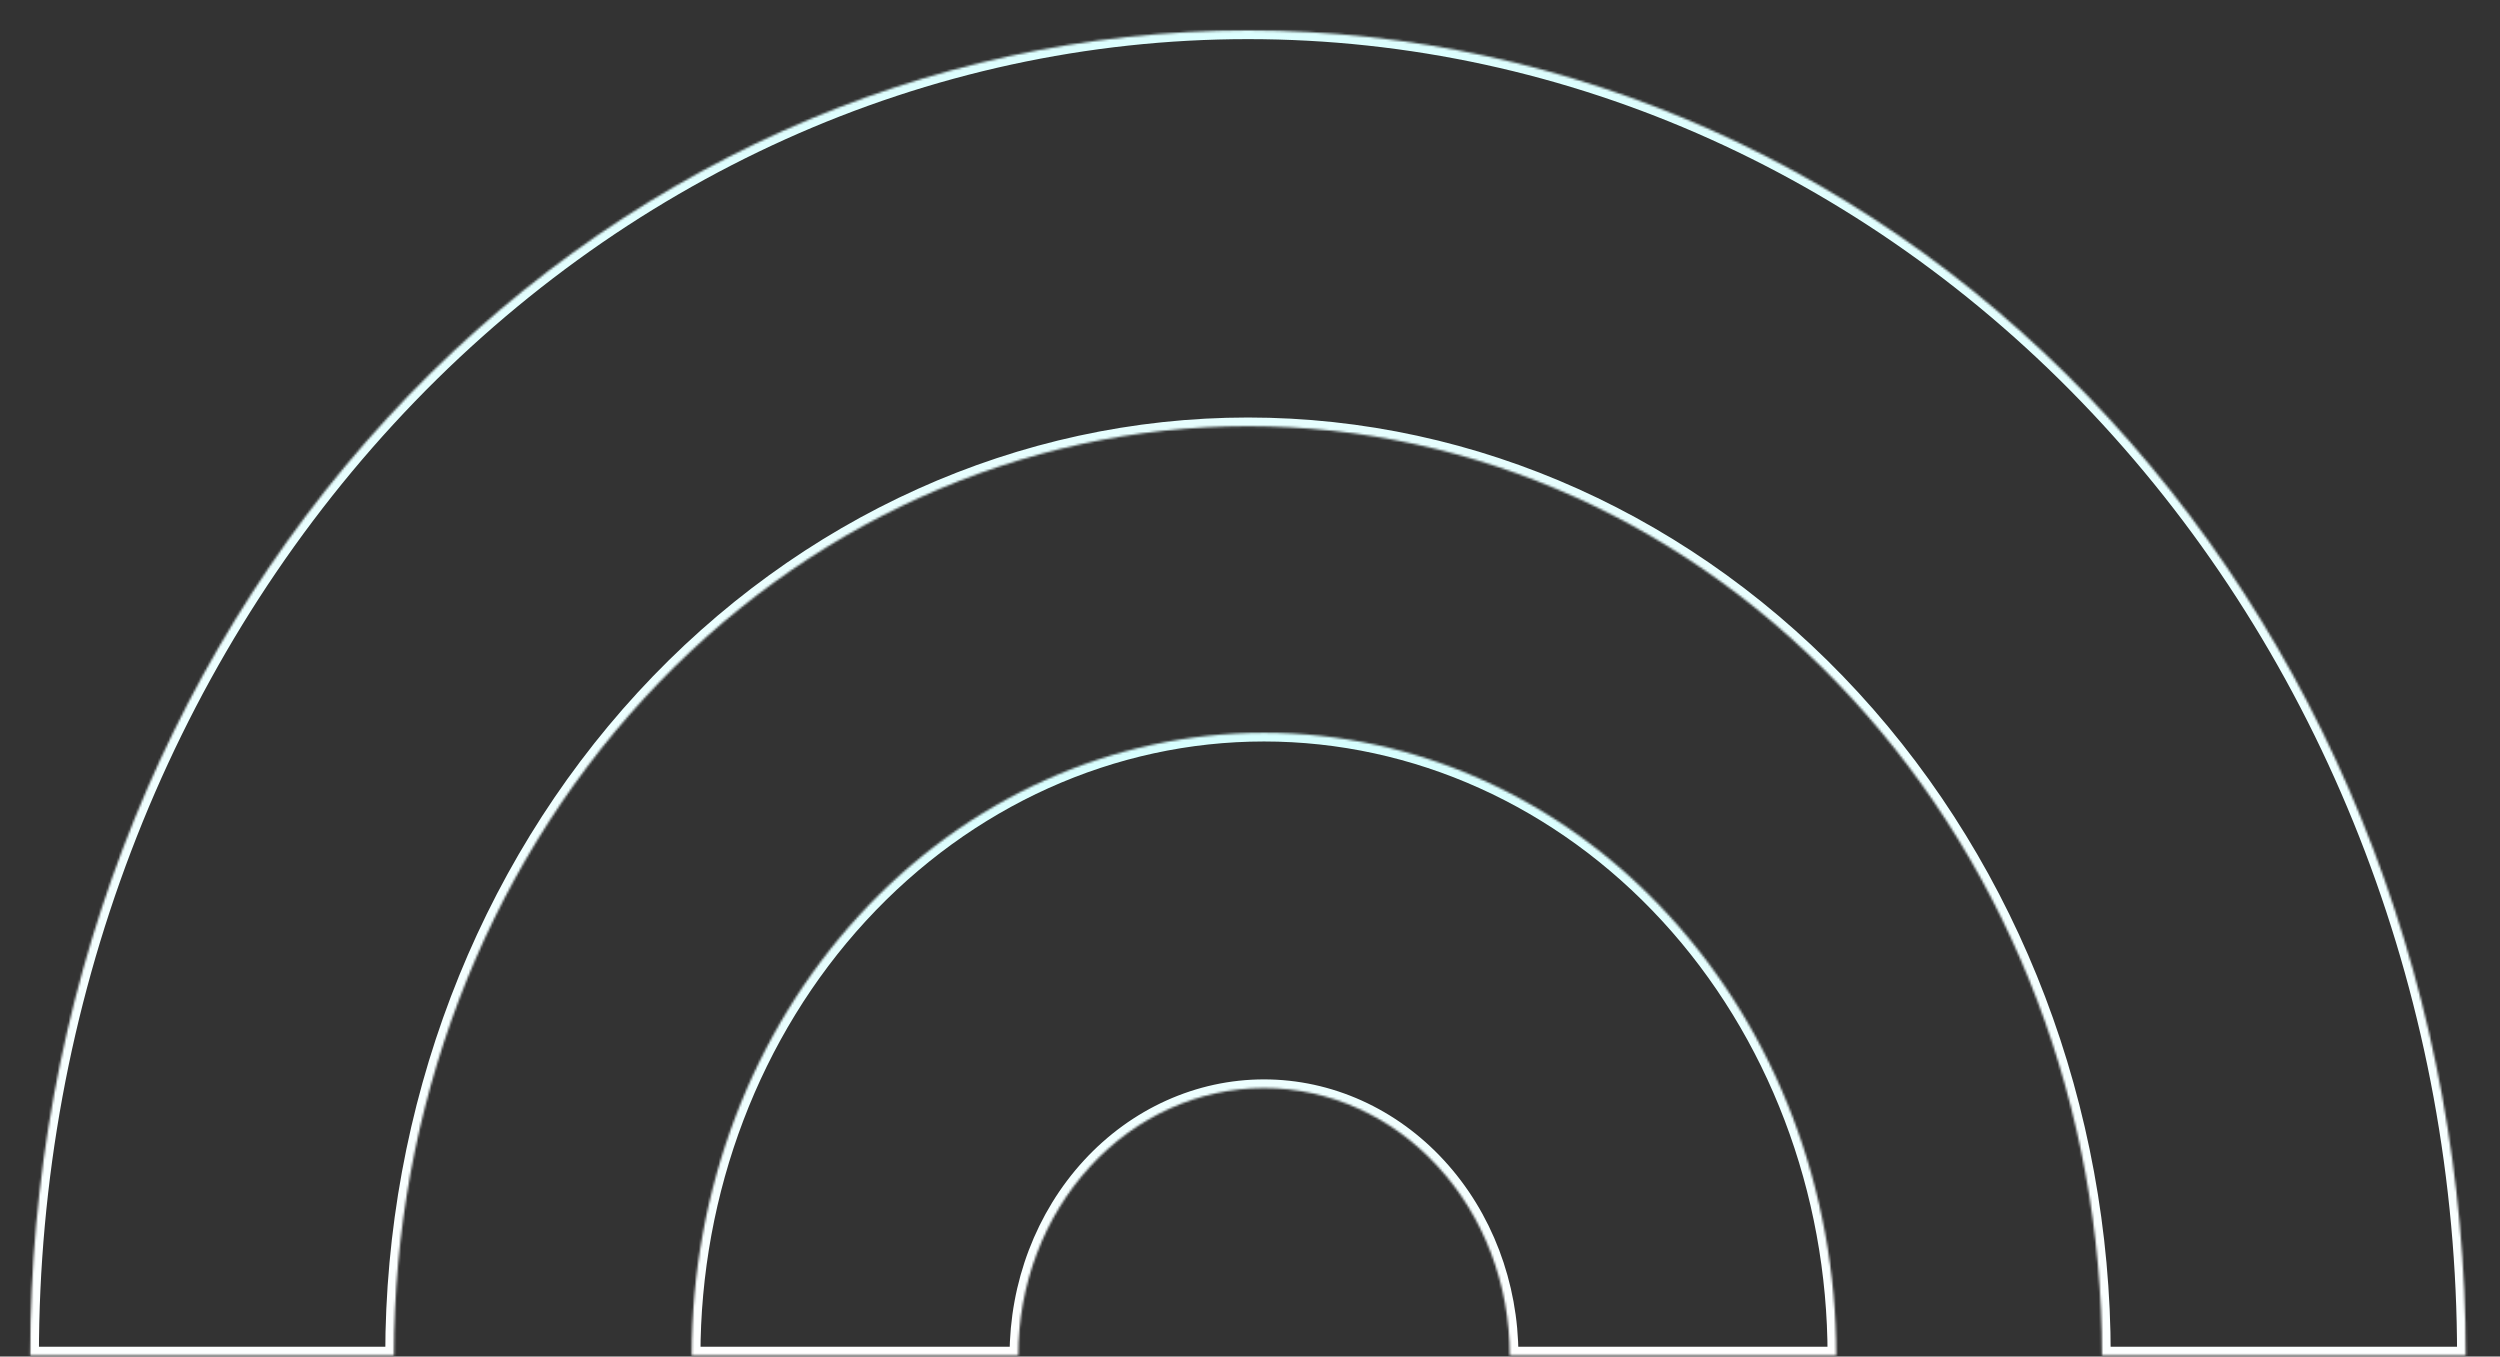 <svg width="1150" height="624" viewBox="0 0 1150 624" fill="none" xmlns="http://www.w3.org/2000/svg">
<rect x="0" y="0" width="1150" height="624" fill="#333333" stroke="none"/>
<mask id="mask0_268_308" style="mask-type:alpha" maskUnits="userSpaceOnUse" x="0" y="0" width="1150" height="624">
<rect width="1150" height="624" fill="#D9D9D9"/>
</mask>
<g mask="url(#mask0_268_308)">
<mask id="path-2-inside-1_268_308" fill="white">
<path d="M1134.25 623.5C1134.25 461.851 1075.23 306.822 970.176 192.518C865.123 78.215 722.64 14 574.073 14C425.506 14 283.024 78.215 177.971 192.518C72.918 306.822 13.9 461.85 13.9 623.5L181.221 623.5C181.221 510.135 222.611 401.412 296.285 321.251C369.959 241.089 469.882 196.055 574.073 196.055C678.264 196.055 778.187 241.089 851.861 321.251C925.535 401.412 966.925 510.135 966.925 623.5H1134.25Z"/>
</mask>
<path d="M1134.25 623.5C1134.25 461.851 1075.23 306.822 970.176 192.518C865.123 78.215 722.64 14 574.073 14C425.506 14 283.024 78.215 177.971 192.518C72.918 306.822 13.9 461.85 13.9 623.5L181.221 623.5C181.221 510.135 222.611 401.412 296.285 321.251C369.959 241.089 469.882 196.055 574.073 196.055C678.264 196.055 778.187 241.089 851.861 321.251C925.535 401.412 966.925 510.135 966.925 623.5H1134.25Z" stroke="url(#paint0_linear_268_308)" stroke-width="8" mask="url(#path-2-inside-1_268_308)"/>
<mask id="path-3-inside-2_268_308" fill="white">
<path d="M844.683 623.5C844.683 547.537 816.949 474.685 767.582 420.971C718.215 367.257 651.259 337.081 581.444 337.081C511.629 337.081 444.673 367.257 395.306 420.971C345.939 474.685 318.205 547.537 318.205 623.5H468.415C468.415 590.883 480.323 559.602 501.52 536.538C522.717 513.475 551.467 500.518 581.444 500.518C611.421 500.518 640.171 513.475 661.368 536.538C682.565 559.602 694.473 590.883 694.473 623.5H844.683Z"/>
</mask>
<path d="M844.683 623.5C844.683 547.537 816.949 474.685 767.582 420.971C718.215 367.257 651.259 337.081 581.444 337.081C511.629 337.081 444.673 367.257 395.306 420.971C345.939 474.685 318.205 547.537 318.205 623.5H468.415C468.415 590.883 480.323 559.602 501.52 536.538C522.717 513.475 551.467 500.518 581.444 500.518C611.421 500.518 640.171 513.475 661.368 536.538C682.565 559.602 694.473 590.883 694.473 623.5H844.683Z" stroke="url(#paint1_linear_268_308)" stroke-width="8" mask="url(#path-3-inside-2_268_308)"/>
</g>
<defs>
<linearGradient id="paint0_linear_268_308" x1="574.073" y1="-93.327" x2="561.217" y2="664.822" gradientUnits="userSpaceOnUse">
<stop stop-color="#D6FEFE"/>
<stop offset="1" stop-color="white"/>
</linearGradient>
<linearGradient id="paint1_linear_268_308" x1="581.444" y1="337.081" x2="581.289" y2="623.5" gradientUnits="userSpaceOnUse">
<stop stop-color="#D6FEFE"/>
<stop offset="1" stop-color="white"/>
</linearGradient>
</defs>
</svg>
